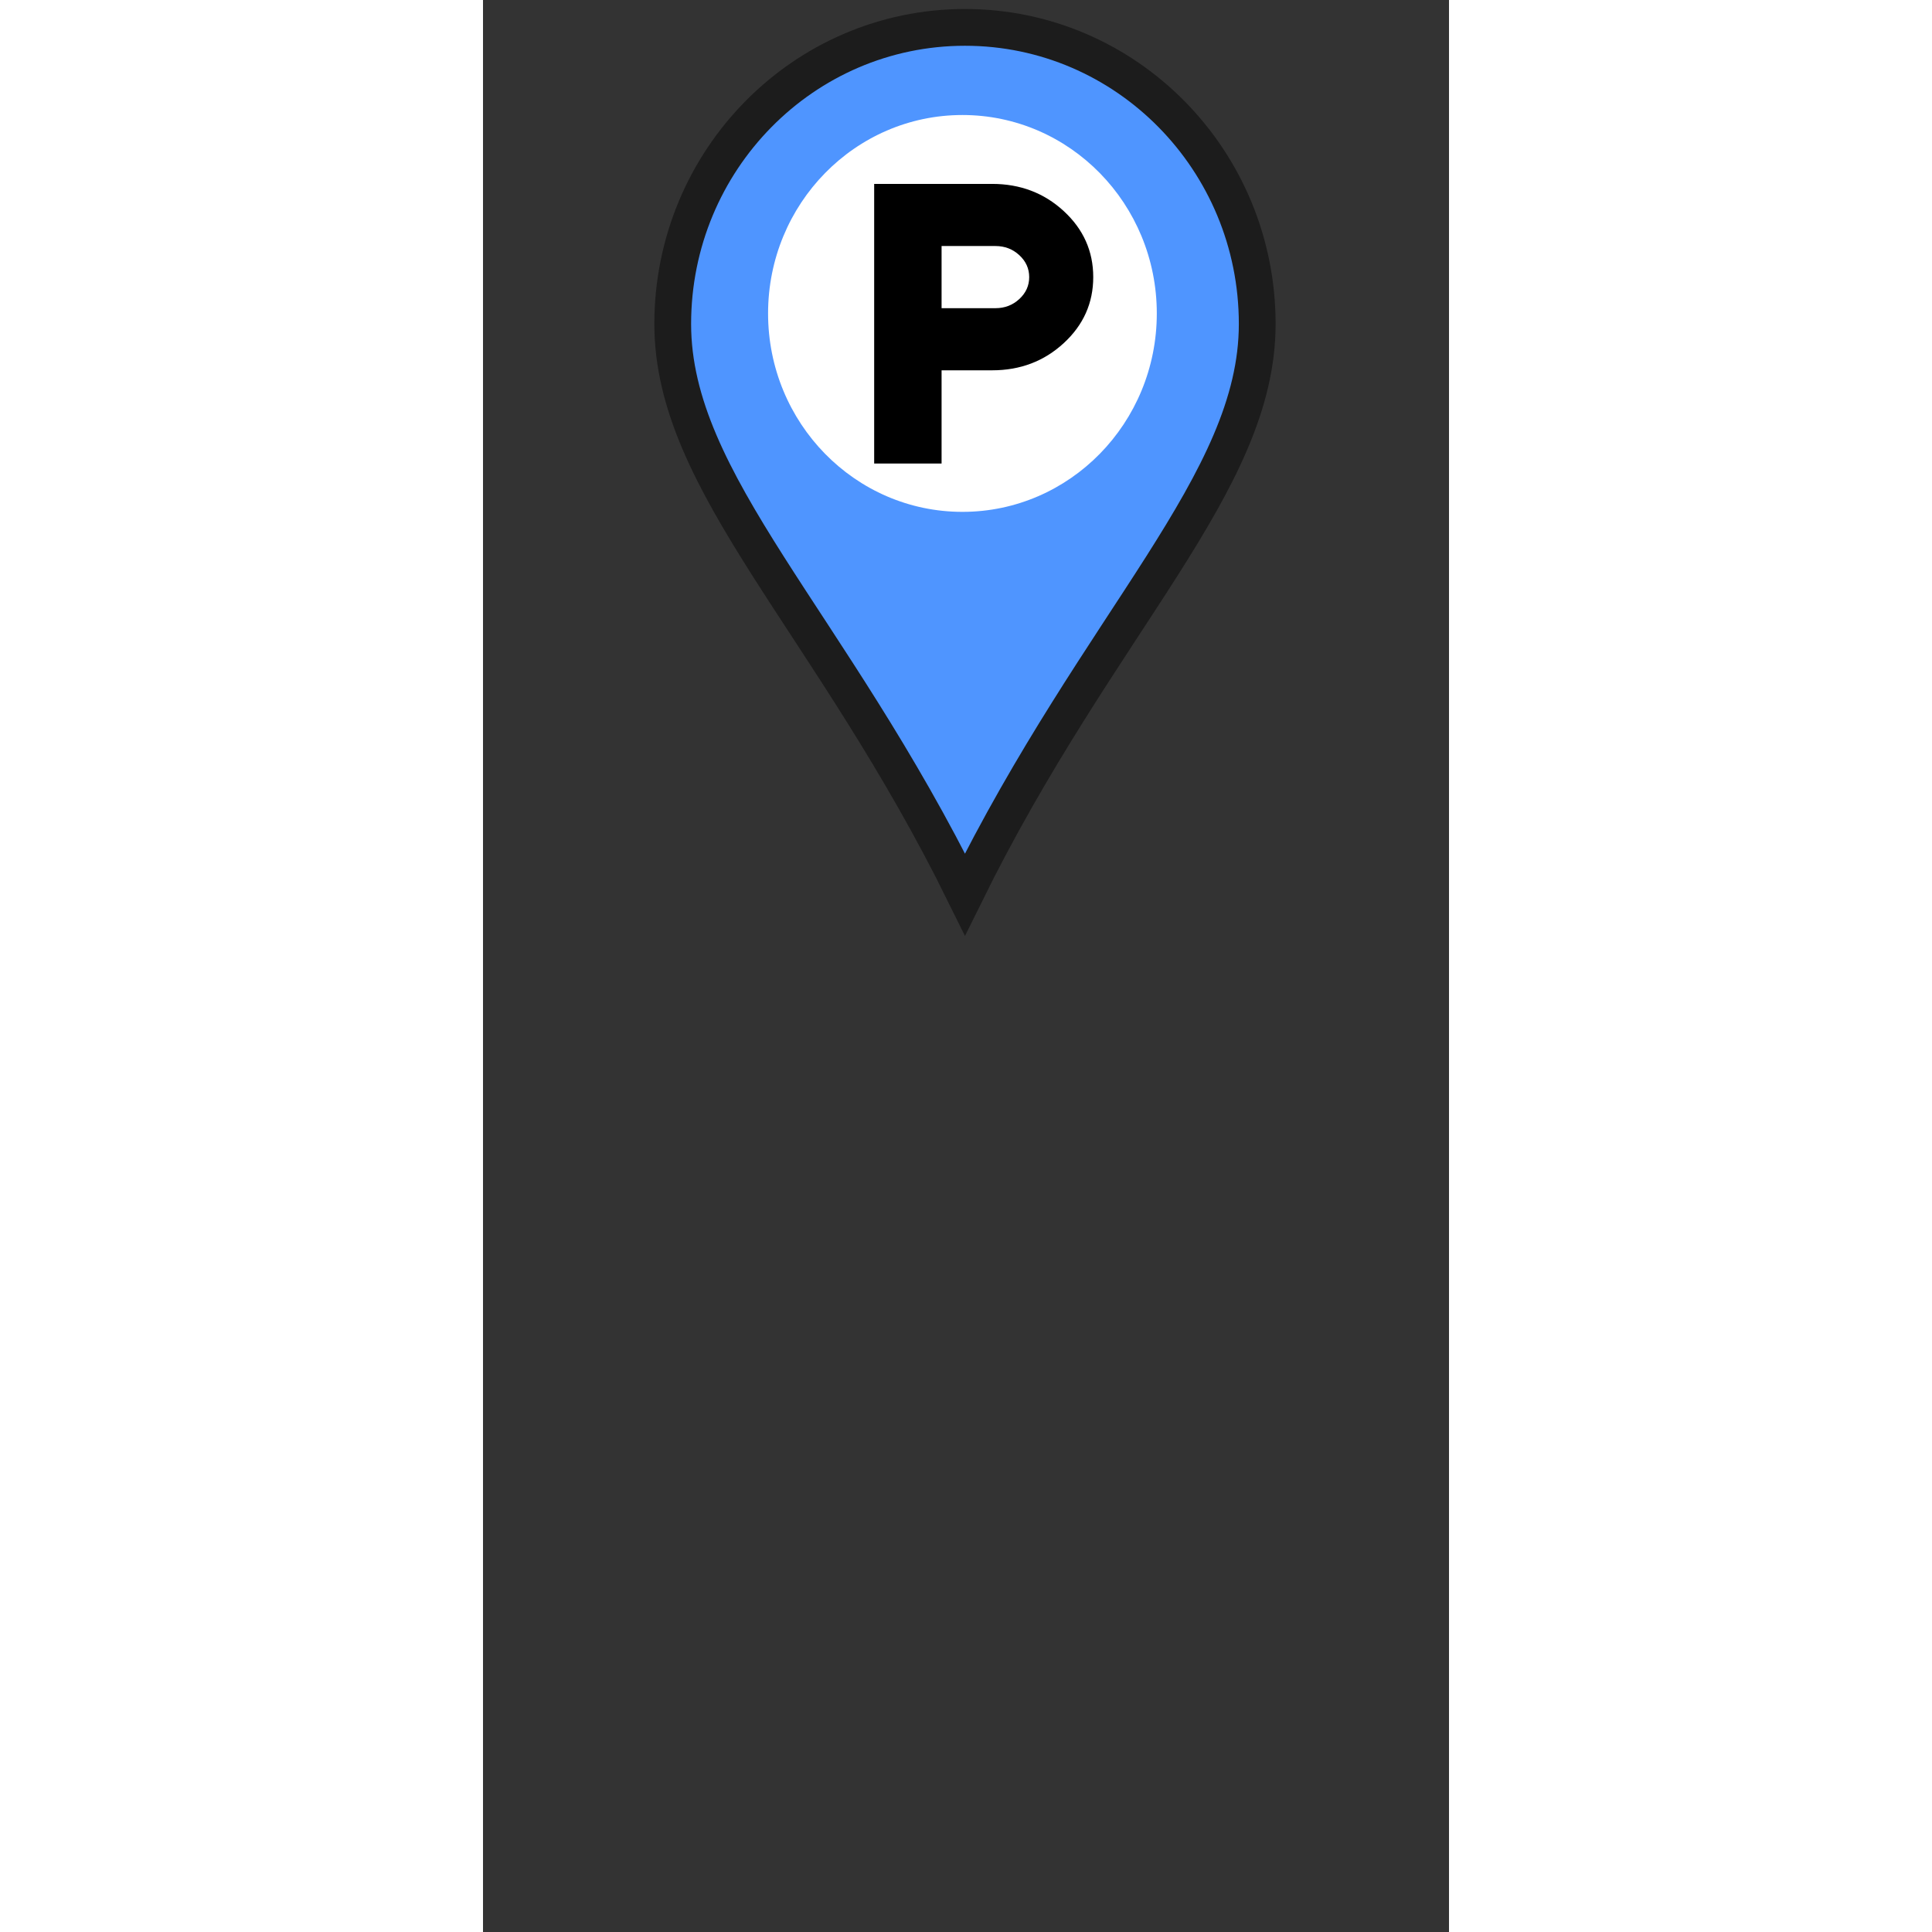 <?xml version="1.0" encoding="UTF-8" standalone="no"?>
<svg
   width="128"
   height="128"
   viewBox="0 -64 64 128"
   version="1.1"
   id="svg2"
   sodipodi:docname="pin_park.svg"
   inkscape:version="1.4 (86a8ad7, 2024-10-11)"
   xmlns:inkscape="http://www.inkscape.org/namespaces/inkscape"
   xmlns:sodipodi="http://sodipodi.sourceforge.net/DTD/sodipodi-0.dtd"
   xmlns="http://www.w3.org/2000/svg"
   xmlns:svg="http://www.w3.org/2000/svg">
  <rect x="0" y="-64" width="64" height="128" fill="#333333" stroke="none"/>
  <defs
     id="defs2" />
  <sodipodi:namedview
     id="namedview2"
     pagecolor="#ffffff"
     bordercolor="#000000"
     borderopacity="0.25"
     inkscape:showpageshadow="2"
     inkscape:pageopacity="0.0"
     inkscape:pagecheckerboard="0"
     inkscape:deskcolor="#d1d1d1"
     inkscape:zoom="5.7421875"
     inkscape:cx="64"
     inkscape:cy="64.870748"
     inkscape:window-width="1920"
     inkscape:window-height="974"
     inkscape:window-x="-11"
     inkscape:window-y="-11"
     inkscape:window-maximized="1"
     inkscape:current-layer="svg2" />
  <g
     id="g2"
     transform="translate(0,-66)">
    <path
       d="m 31.932,3.814 c -10.693,0 -19.362,8.798 -19.362,19.65 0,10.581 10.426,19.65 19.362,37.789 8.936,-18.139 19.362,-27.208 19.362,-37.789 0,-10.853 -8.669,-19.65 -19.362,-19.65 z"
       fill="#4f95ff"
       stroke="#1c1c1c"
       stroke-width="2.436"
       id="path1" />
    <ellipse
       cx="31.764"
       cy="22.766"
       fill="#ffffff"
       rx="12.877"
       ry="13.146"
       style="stroke-width:0.971"
       id="ellipse1" />
    <path
       d="m 25.916,32.711 v -18.527 h 7.815 c 1.861,0 3.442,0.6 4.745,1.801 1.303,1.201 1.954,2.659 1.954,4.374 0,1.715 -0.651,3.174 -1.954,4.374 -1.302,1.201 -2.884,1.801 -4.745,1.801 h -3.349 v 6.176 z m 4.466,-10.293 h 3.572 c 0.614,0 1.14,-0.202 1.577,-0.605 0.437,-0.403 0.656,-0.888 0.656,-1.454 0,-0.566 -0.219,-1.051 -0.656,-1.454 -0.437,-0.403 -0.963,-0.605 -1.577,-0.605 h -3.572 z"
       fill="#000000"
       style="stroke-width:9.712"
       id="path2" />
  </g>
</svg>
